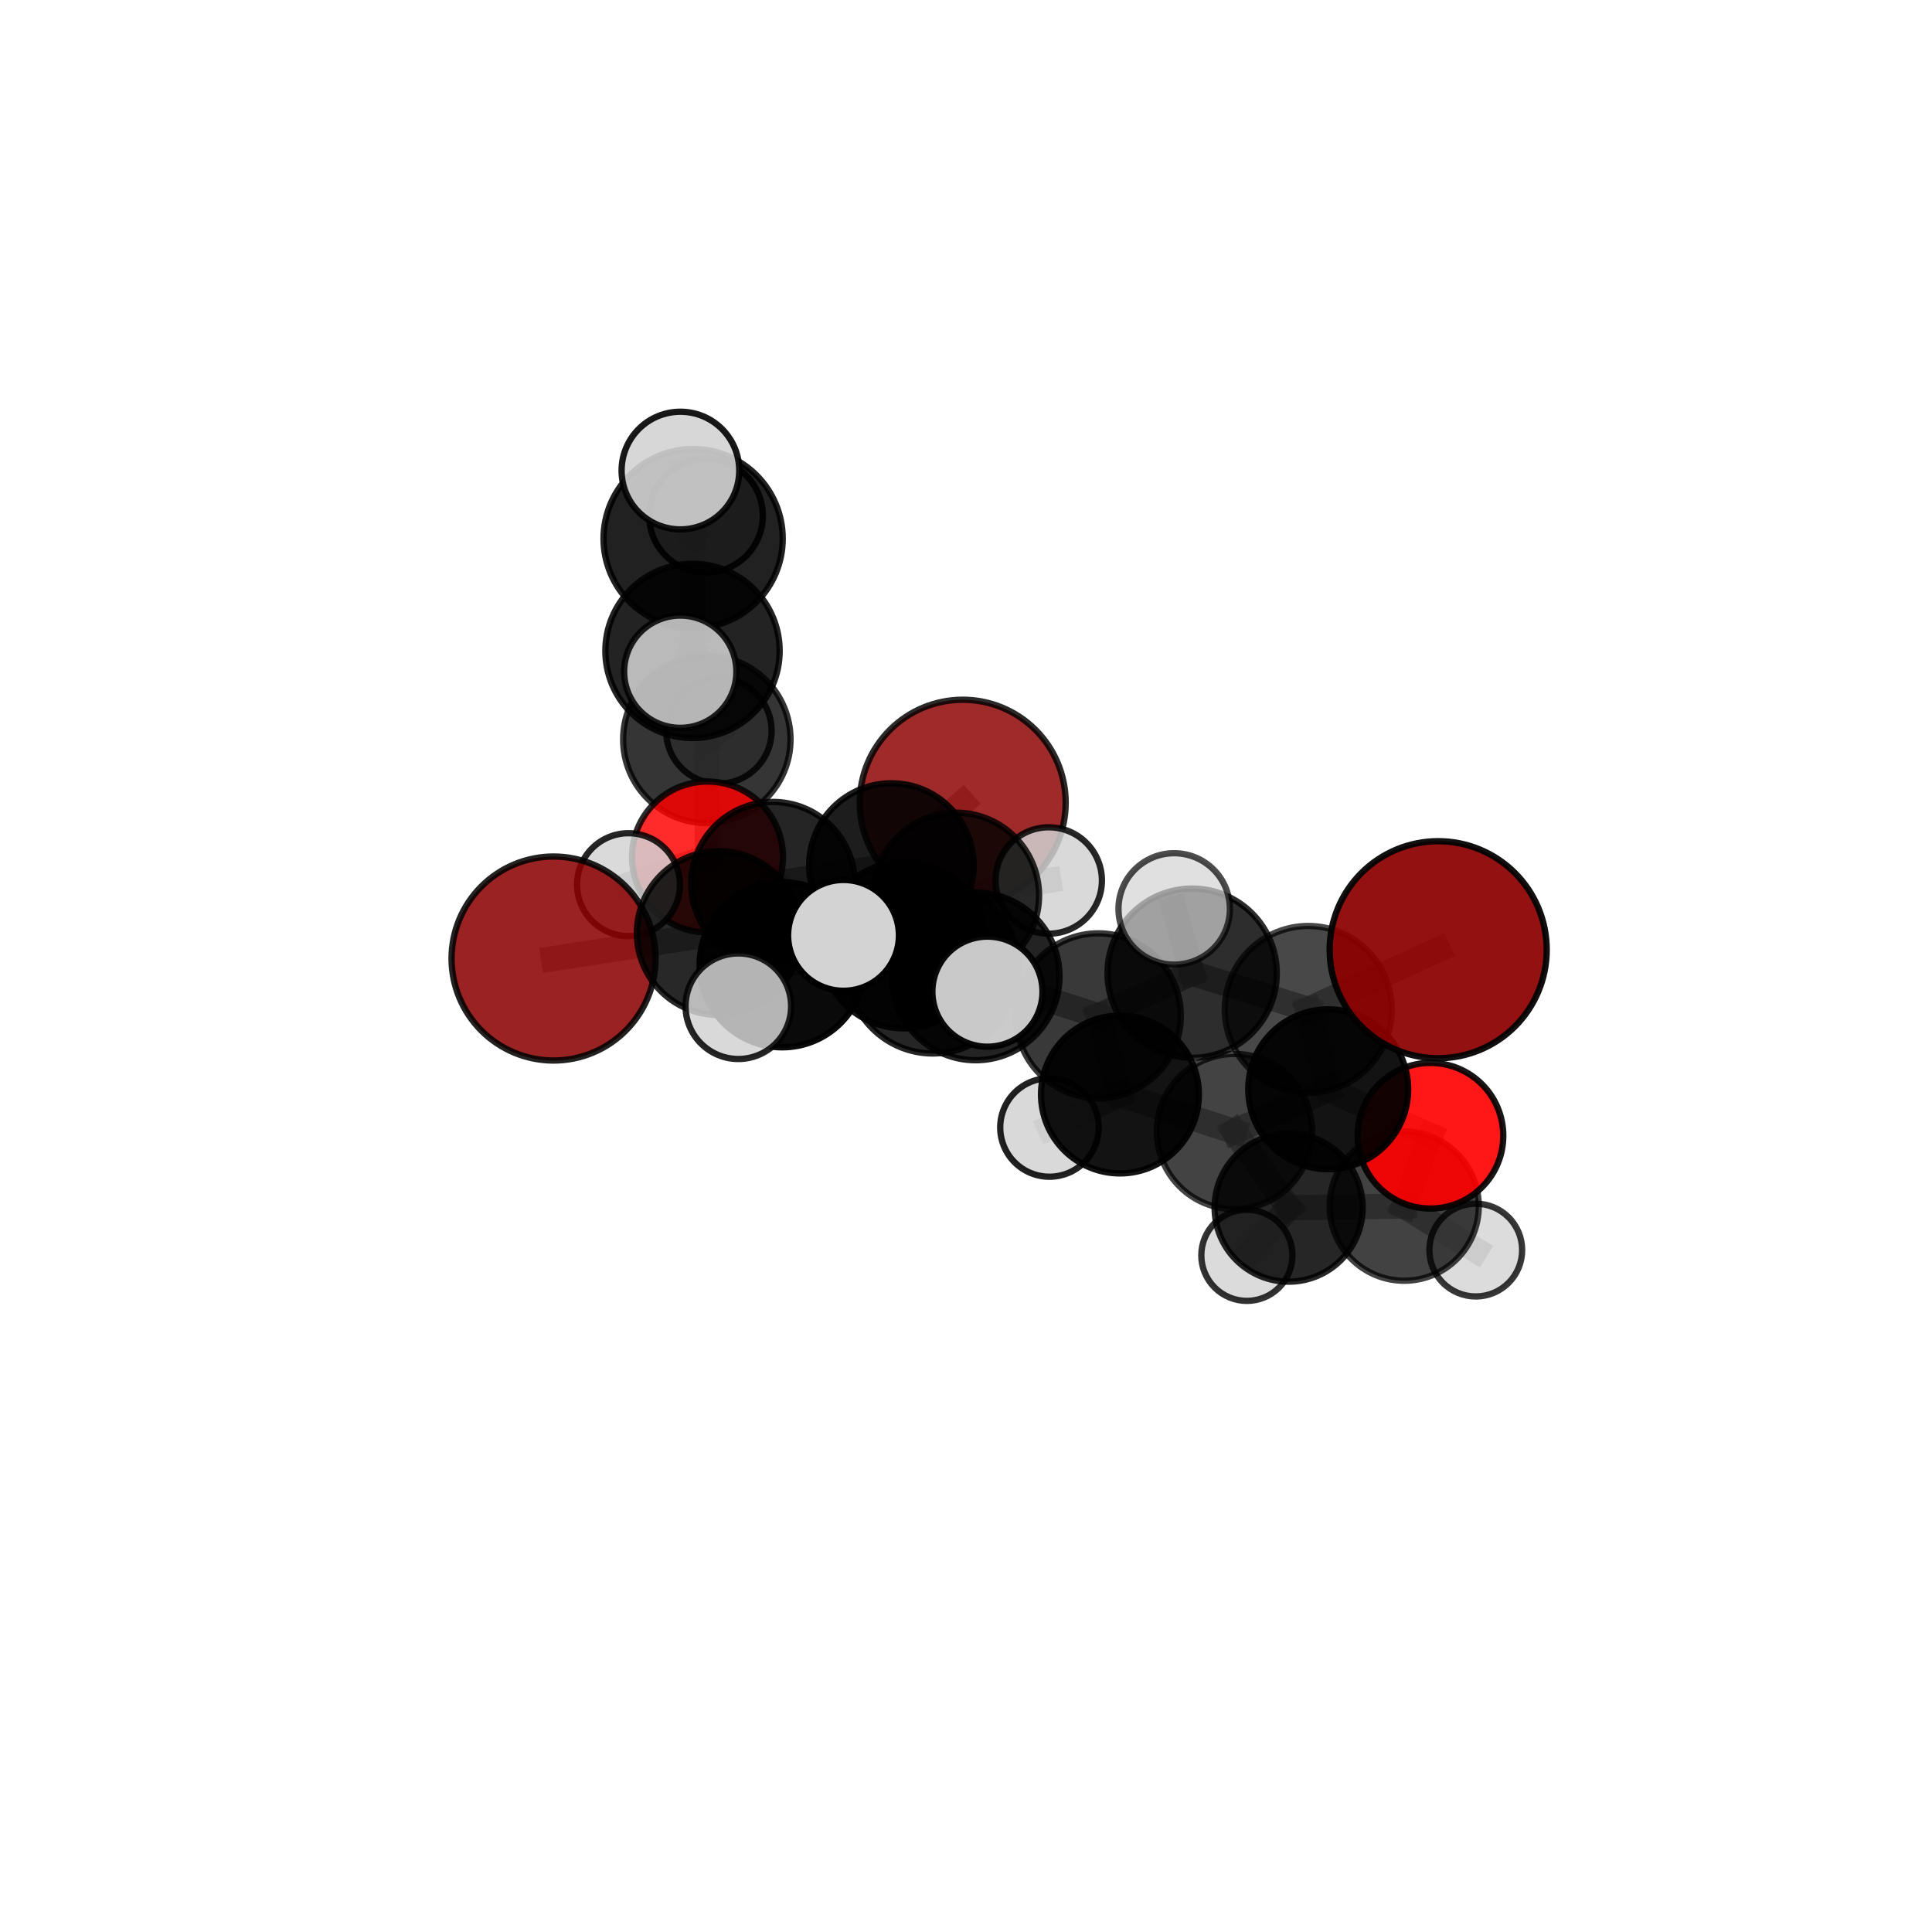 <?xml version="1.0" encoding="utf-8" standalone="no"?>
<!DOCTYPE svg PUBLIC "-//W3C//DTD SVG 1.1//EN"
  "http://www.w3.org/Graphics/SVG/1.1/DTD/svg11.dtd">
<svg xmlns:xlink="http://www.w3.org/1999/xlink" width="153pt" height="153pt" viewBox="0 0 153 153" xmlns="http://www.w3.org/2000/svg" version="1.1">
 <defs>
  <style type="text/css">*{stroke-linejoin: round; stroke-linecap: butt}</style>
 </defs>
 <g id="figure_1">
  <g id="patch_1">
   <path d="M 0 153 
L 153 153 
L 153 0 
L 0 0 
L 0 153 
z
" style="fill: none"/>
  </g>
  <g id="patch_2">
   <path d="M 7.2 145.8 
L 145.8 145.8 
L 145.8 7.2 
L 7.2 7.2 
L 7.2 145.8 
z
" style="fill: none"/>
  </g>
  <g id="axes_1">
   <g id="line2d_1">
    <path d="M 76.24 63.568 
L 70.595 68.545 
" clip-path="url(#p64e9e82d09)" style="fill: none; stroke: #808080; stroke-opacity: 0.677; stroke-width: 2; stroke-linecap: square"/>
   </g>
   <g id="line2d_2">
    <path d="M 70.595 68.545 
L 61.218 69.982 
" clip-path="url(#p64e9e82d09)" style="fill: none; stroke: #808080; stroke-opacity: 0.676; stroke-width: 2; stroke-linecap: square"/>
   </g>
   <g id="line2d_3">
    <path d="M 113.894 75.211 
L 103.604 79.939 
" clip-path="url(#p64e9e82d09)" style="fill: none; stroke: #808080; stroke-opacity: 0.71; stroke-width: 2; stroke-linecap: square"/>
   </g>
   <g id="line2d_4">
    <path d="M 103.604 79.939 
L 105.184 86.263 
" clip-path="url(#p64e9e82d09)" style="fill: none; stroke: #808080; stroke-opacity: 0.672; stroke-width: 2; stroke-linecap: square"/>
   </g>
   <g id="line2d_5">
    <path d="M 43.838 75.908 
L 56.924 73.894 
" clip-path="url(#p64e9e82d09)" style="fill: none; stroke: #808080; stroke-opacity: 0.671; stroke-width: 2; stroke-linecap: square"/>
   </g>
   <g id="line2d_6">
    <path d="M 56.924 73.894 
L 61.218 69.982 
" clip-path="url(#p64e9e82d09)" style="fill: none; stroke: #808080; stroke-opacity: 0.674; stroke-width: 2; stroke-linecap: square"/>
   </g>
   <g id="line2d_7">
    <path d="M 113.282 89.941 
L 105.184 86.263 
" clip-path="url(#p64e9e82d09)" style="fill: none; stroke: #808080; stroke-opacity: 0.642; stroke-width: 2; stroke-linecap: square"/>
   </g>
   <g id="line2d_8">
    <path d="M 113.282 89.941 
L 111.202 95.518 
" clip-path="url(#p64e9e82d09)" style="fill: none; stroke: #808080; stroke-opacity: 0.613; stroke-width: 2; stroke-linecap: square"/>
   </g>
   <g id="line2d_9">
    <path d="M 111.202 95.518 
L 102.051 95.637 
" clip-path="url(#p64e9e82d09)" style="fill: none; stroke: #808080; stroke-opacity: 0.591; stroke-width: 2; stroke-linecap: square"/>
   </g>
   <g id="line2d_10">
    <path d="M 111.202 95.518 
L 116.87 98.997 
" clip-path="url(#p64e9e82d09)" style="fill: none; stroke: #808080; stroke-opacity: 0.583; stroke-width: 2; stroke-linecap: square"/>
   </g>
   <g id="line2d_11">
    <path d="M 56.029 67.868 
L 61.218 69.982 
" clip-path="url(#p64e9e82d09)" style="fill: none; stroke: #808080; stroke-opacity: 0.669; stroke-width: 2; stroke-linecap: square"/>
   </g>
   <g id="line2d_12">
    <path d="M 56.029 67.868 
L 55.976 58.557 
" clip-path="url(#p64e9e82d09)" style="fill: none; stroke: #808080; stroke-opacity: 0.68; stroke-width: 2; stroke-linecap: square"/>
   </g>
   <g id="line2d_13">
    <path d="M 56.029 67.868 
L 49.772 70.057 
" clip-path="url(#p64e9e82d09)" style="fill: none; stroke: #808080; stroke-opacity: 0.661; stroke-width: 2; stroke-linecap: square"/>
   </g>
   <g id="line2d_14">
    <path d="M 55.976 58.557 
L 54.841 51.546 
" clip-path="url(#p64e9e82d09)" style="fill: none; stroke: #808080; stroke-opacity: 0.716; stroke-width: 2; stroke-linecap: square"/>
   </g>
   <g id="line2d_15">
    <path d="M 55.976 58.557 
L 56.929 57.877 
" clip-path="url(#p64e9e82d09)" style="fill: none; stroke: #808080; stroke-opacity: 0.689; stroke-width: 2; stroke-linecap: square"/>
   </g>
   <g id="line2d_16">
    <path d="M 77.265 77.324 
L 86.981 80.444 
" clip-path="url(#p64e9e82d09)" style="fill: none; stroke: #808080; stroke-opacity: 0.689; stroke-width: 2; stroke-linecap: square"/>
   </g>
   <g id="line2d_17">
    <path d="M 77.265 77.324 
L 71.55 74.858 
" clip-path="url(#p64e9e82d09)" style="fill: none; stroke: #808080; stroke-opacity: 0.693; stroke-width: 2; stroke-linecap: square"/>
   </g>
   <g id="line2d_18">
    <path d="M 77.265 77.324 
L 73.877 76.642 
" clip-path="url(#p64e9e82d09)" style="fill: none; stroke: #808080; stroke-opacity: 0.708; stroke-width: 2; stroke-linecap: square"/>
   </g>
   <g id="line2d_19">
    <path d="M 86.981 80.444 
L 94.409 77.07 
" clip-path="url(#p64e9e82d09)" style="fill: none; stroke: #808080; stroke-opacity: 0.694; stroke-width: 2; stroke-linecap: square"/>
   </g>
   <g id="line2d_20">
    <path d="M 86.981 80.444 
L 88.693 86.675 
" clip-path="url(#p64e9e82d09)" style="fill: none; stroke: #808080; stroke-opacity: 0.661; stroke-width: 2; stroke-linecap: square"/>
   </g>
   <g id="line2d_21">
    <path d="M 71.55 74.858 
L 61.944 76.4 
" clip-path="url(#p64e9e82d09)" style="fill: none; stroke: #808080; stroke-opacity: 0.685; stroke-width: 2; stroke-linecap: square"/>
   </g>
   <g id="line2d_22">
    <path d="M 71.55 74.858 
L 75.719 70.923 
" clip-path="url(#p64e9e82d09)" style="fill: none; stroke: #808080; stroke-opacity: 0.687; stroke-width: 2; stroke-linecap: square"/>
   </g>
   <g id="line2d_23">
    <path d="M 73.877 76.642 
L 66.8 74.074 
" clip-path="url(#p64e9e82d09)" style="fill: none; stroke: #808080; stroke-opacity: 0.726; stroke-width: 2; stroke-linecap: square"/>
   </g>
   <g id="line2d_24">
    <path d="M 73.877 76.642 
L 78.197 78.532 
" clip-path="url(#p64e9e82d09)" style="fill: none; stroke: #808080; stroke-opacity: 0.722; stroke-width: 2; stroke-linecap: square"/>
   </g>
   <g id="line2d_25">
    <path d="M 94.409 77.07 
L 103.604 79.939 
" clip-path="url(#p64e9e82d09)" style="fill: none; stroke: #808080; stroke-opacity: 0.7; stroke-width: 2; stroke-linecap: square"/>
   </g>
   <g id="line2d_26">
    <path d="M 94.409 77.07 
L 92.986 71.979 
" clip-path="url(#p64e9e82d09)" style="fill: none; stroke: #808080; stroke-opacity: 0.722; stroke-width: 2; stroke-linecap: square"/>
   </g>
   <g id="line2d_27">
    <path d="M 88.693 86.675 
L 97.76 89.609 
" clip-path="url(#p64e9e82d09)" style="fill: none; stroke: #808080; stroke-opacity: 0.633; stroke-width: 2; stroke-linecap: square"/>
   </g>
   <g id="line2d_28">
    <path d="M 88.693 86.675 
L 83.11 89.288 
" clip-path="url(#p64e9e82d09)" style="fill: none; stroke: #808080; stroke-opacity: 0.631; stroke-width: 2; stroke-linecap: square"/>
   </g>
   <g id="line2d_29">
    <path d="M 61.944 76.4 
L 56.924 73.894 
" clip-path="url(#p64e9e82d09)" style="fill: none; stroke: #808080; stroke-opacity: 0.679; stroke-width: 2; stroke-linecap: square"/>
   </g>
   <g id="line2d_30">
    <path d="M 61.944 76.4 
L 58.471 79.685 
" clip-path="url(#p64e9e82d09)" style="fill: none; stroke: #808080; stroke-opacity: 0.683; stroke-width: 2; stroke-linecap: square"/>
   </g>
   <g id="line2d_31">
    <path d="M 75.719 70.923 
L 70.595 68.545 
" clip-path="url(#p64e9e82d09)" style="fill: none; stroke: #808080; stroke-opacity: 0.682; stroke-width: 2; stroke-linecap: square"/>
   </g>
   <g id="line2d_32">
    <path d="M 75.719 70.923 
L 83.051 69.728 
" clip-path="url(#p64e9e82d09)" style="fill: none; stroke: #808080; stroke-opacity: 0.689; stroke-width: 2; stroke-linecap: square"/>
   </g>
   <g id="line2d_33">
    <path d="M 97.76 89.609 
L 105.184 86.263 
" clip-path="url(#p64e9e82d09)" style="fill: none; stroke: #808080; stroke-opacity: 0.639; stroke-width: 2; stroke-linecap: square"/>
   </g>
   <g id="line2d_34">
    <path d="M 97.76 89.609 
L 102.051 95.637 
" clip-path="url(#p64e9e82d09)" style="fill: none; stroke: #808080; stroke-opacity: 0.607; stroke-width: 2; stroke-linecap: square"/>
   </g>
   <g id="line2d_35">
    <path d="M 102.051 95.637 
L 98.744 99.412 
" clip-path="url(#p64e9e82d09)" style="fill: none; stroke: #808080; stroke-opacity: 0.574; stroke-width: 2; stroke-linecap: square"/>
   </g>
   <g id="line2d_36">
    <path d="M 54.841 51.546 
L 54.891 42.653 
" clip-path="url(#p64e9e82d09)" style="fill: none; stroke: #808080; stroke-opacity: 0.753; stroke-width: 2; stroke-linecap: square"/>
   </g>
   <g id="line2d_37">
    <path d="M 54.841 51.546 
L 53.872 53.193 
" clip-path="url(#p64e9e82d09)" style="fill: none; stroke: #808080; stroke-opacity: 0.742; stroke-width: 2; stroke-linecap: square"/>
   </g>
   <g id="line2d_38">
    <path d="M 54.891 42.653 
L 53.883 37.264 
" clip-path="url(#p64e9e82d09)" style="fill: none; stroke: #808080; stroke-opacity: 0.784; stroke-width: 2; stroke-linecap: square"/>
   </g>
   <g id="line2d_39">
    <path d="M 54.891 42.653 
L 55.91 40.84 
" clip-path="url(#p64e9e82d09)" style="fill: none; stroke: #808080; stroke-opacity: 0.764; stroke-width: 2; stroke-linecap: square"/>
   </g>
   <g id="Path3DCollection_1">
    <path d="M 56.929 62.054 
C 58.037 62.054 59.099 61.614 59.882 60.831 
C 60.666 60.047 61.106 58.985 61.106 57.877 
C 61.106 56.77 60.666 55.708 59.882 54.924 
C 59.099 54.141 58.037 53.701 56.929 53.701 
C 55.822 53.701 54.759 54.141 53.976 54.924 
C 53.193 55.708 52.753 56.77 52.753 57.877 
C 52.753 58.985 53.193 60.047 53.976 60.831 
C 54.759 61.614 55.822 62.054 56.929 62.054 
z
" clip-path="url(#p64e9e82d09)" style="fill: #d3d3d3; fill-opacity: 0.844; stroke: #000000; stroke-opacity: 0.844; stroke-width: 0.5"/>
    <path d="M 55.91 45.342 
C 57.103 45.342 58.249 44.867 59.093 44.023 
C 59.937 43.179 60.411 42.034 60.411 40.84 
C 60.411 39.646 59.937 38.501 59.093 37.657 
C 58.249 36.812 57.103 36.338 55.91 36.338 
C 54.716 36.338 53.571 36.812 52.726 37.657 
C 51.882 38.501 51.408 39.646 51.408 40.84 
C 51.408 42.034 51.882 43.179 52.726 44.023 
C 53.571 44.867 54.716 45.342 55.91 45.342 
z
" clip-path="url(#p64e9e82d09)" style="fill: #d3d3d3; fill-opacity: 0.91; stroke: #000000; stroke-opacity: 0.91; stroke-width: 0.5"/>
    <path d="M 76.24 71.723 
C 78.403 71.723 80.477 70.863 82.007 69.334 
C 83.536 67.805 84.395 65.731 84.395 63.568 
C 84.395 61.405 83.536 59.331 82.007 57.801 
C 80.477 56.272 78.403 55.413 76.24 55.413 
C 74.077 55.413 72.003 56.272 70.474 57.801 
C 68.944 59.331 68.085 61.405 68.085 63.568 
C 68.085 65.731 68.944 67.805 70.474 69.334 
C 72.003 70.863 74.077 71.723 76.24 71.723 
z
" clip-path="url(#p64e9e82d09)" style="fill: #8b0000; fill-opacity: 0.833; stroke: #000000; stroke-opacity: 0.833; stroke-width: 0.5"/>
    <path d="M 55.976 65.185 
C 57.734 65.185 59.42 64.487 60.663 63.244 
C 61.906 62.001 62.604 60.315 62.604 58.557 
C 62.604 56.799 61.906 55.113 60.663 53.87 
C 59.42 52.627 57.734 51.929 55.976 51.929 
C 54.218 51.929 52.532 52.627 51.289 53.87 
C 50.046 55.113 49.348 56.799 49.348 58.557 
C 49.348 60.315 50.046 62.001 51.289 63.244 
C 52.532 64.487 54.218 65.185 55.976 65.185 
z
" clip-path="url(#p64e9e82d09)" style="fill-opacity: 0.79; stroke: #000000; stroke-opacity: 0.79; stroke-width: 0.5"/>
    <path d="M 56.029 73.846 
C 57.614 73.846 59.135 73.216 60.256 72.095 
C 61.376 70.974 62.006 69.453 62.006 67.868 
C 62.006 66.283 61.376 64.763 60.256 63.642 
C 59.135 62.521 57.614 61.891 56.029 61.891 
C 54.444 61.891 52.923 62.521 51.802 63.642 
C 50.681 64.763 50.052 66.283 50.052 67.868 
C 50.052 69.453 50.681 70.974 51.802 72.095 
C 52.923 73.216 54.444 73.846 56.029 73.846 
z
" clip-path="url(#p64e9e82d09)" style="fill: #ff0000; fill-opacity: 0.83; stroke: #000000; stroke-opacity: 0.83; stroke-width: 0.5"/>
    <path d="M 54.891 49.749 
C 56.773 49.749 58.577 49.001 59.908 47.67 
C 61.239 46.34 61.986 44.535 61.986 42.653 
C 61.986 40.771 61.239 38.967 59.908 37.636 
C 58.577 36.305 56.773 35.558 54.891 35.558 
C 53.009 35.558 51.204 36.305 49.874 37.636 
C 48.543 38.967 47.795 40.771 47.795 42.653 
C 47.795 44.535 48.543 46.34 49.874 47.67 
C 51.204 49.001 53.009 49.749 54.891 49.749 
z
" clip-path="url(#p64e9e82d09)" style="fill-opacity: 0.871; stroke: #000000; stroke-opacity: 0.871; stroke-width: 0.5"/>
    <path d="M 49.772 74.131 
C 50.852 74.131 51.888 73.701 52.652 72.938 
C 53.416 72.174 53.845 71.137 53.845 70.057 
C 53.845 68.977 53.416 67.941 52.652 67.177 
C 51.888 66.413 50.852 65.984 49.772 65.984 
C 48.691 65.984 47.655 66.413 46.891 67.177 
C 46.127 67.941 45.698 68.977 45.698 70.057 
C 45.698 71.137 46.127 72.174 46.891 72.938 
C 47.655 73.701 48.691 74.131 49.772 74.131 
z
" clip-path="url(#p64e9e82d09)" style="fill: #d3d3d3; fill-opacity: 0.851; stroke: #000000; stroke-opacity: 0.851; stroke-width: 0.5"/>
    <path d="M 54.841 58.448 
C 56.672 58.448 58.427 57.721 59.721 56.426 
C 61.016 55.132 61.743 53.377 61.743 51.546 
C 61.743 49.716 61.016 47.96 59.721 46.666 
C 58.427 45.372 56.672 44.645 54.841 44.645 
C 53.011 44.645 51.255 45.372 49.961 46.666 
C 48.667 47.96 47.94 49.716 47.94 51.546 
C 47.94 53.377 48.667 55.132 49.961 56.426 
C 51.255 57.721 53.011 58.448 54.841 58.448 
z
" clip-path="url(#p64e9e82d09)" style="fill-opacity: 0.861; stroke: #000000; stroke-opacity: 0.861; stroke-width: 0.5"/>
    <path d="M 53.883 41.923 
C 55.119 41.923 56.304 41.432 57.177 40.558 
C 58.051 39.685 58.542 38.5 58.542 37.264 
C 58.542 36.029 58.051 34.844 57.177 33.97 
C 56.304 33.097 55.119 32.606 53.883 32.606 
C 52.648 32.606 51.463 33.097 50.589 33.97 
C 49.716 34.844 49.225 36.029 49.225 37.264 
C 49.225 38.5 49.716 39.685 50.589 40.558 
C 51.463 41.432 52.648 41.923 53.883 41.923 
z
" clip-path="url(#p64e9e82d09)" style="fill: #d3d3d3; fill-opacity: 0.899; stroke: #000000; stroke-opacity: 0.899; stroke-width: 0.5"/>
    <path d="M 70.595 75.059 
C 72.323 75.059 73.98 74.373 75.202 73.151 
C 76.423 71.929 77.11 70.272 77.11 68.545 
C 77.11 66.817 76.423 65.16 75.202 63.938 
C 73.98 62.716 72.323 62.03 70.595 62.03 
C 68.867 62.03 67.21 62.716 65.989 63.938 
C 64.767 65.16 64.08 66.817 64.08 68.545 
C 64.08 70.272 64.767 71.929 65.989 73.151 
C 67.21 74.373 68.867 75.059 70.595 75.059 
z
" clip-path="url(#p64e9e82d09)" style="fill-opacity: 0.883; stroke: #000000; stroke-opacity: 0.883; stroke-width: 0.5"/>
    <path d="M 61.218 76.459 
C 62.936 76.459 64.583 75.776 65.798 74.562 
C 67.013 73.347 67.695 71.7 67.695 69.982 
C 67.695 68.264 67.013 66.617 65.798 65.402 
C 64.583 64.188 62.936 63.505 61.218 63.505 
C 59.501 63.505 57.853 64.188 56.639 65.402 
C 55.424 66.617 54.742 68.264 54.742 69.982 
C 54.742 71.7 55.424 73.347 56.639 74.562 
C 57.853 75.776 59.501 76.459 61.218 76.459 
z
" clip-path="url(#p64e9e82d09)" style="fill-opacity: 0.853; stroke: #000000; stroke-opacity: 0.853; stroke-width: 0.5"/>
    <path d="M 98.744 103.021 
C 99.701 103.021 100.619 102.641 101.295 101.964 
C 101.972 101.287 102.352 100.369 102.352 99.412 
C 102.352 98.456 101.972 97.538 101.295 96.861 
C 100.619 96.184 99.701 95.804 98.744 95.804 
C 97.787 95.804 96.869 96.184 96.192 96.861 
C 95.516 97.538 95.135 98.456 95.135 99.412 
C 95.135 100.369 95.516 101.287 96.192 101.964 
C 96.869 102.641 97.787 103.021 98.744 103.021 
z
" clip-path="url(#p64e9e82d09)" style="fill: #d3d3d3; fill-opacity: 0.801; stroke: #000000; stroke-opacity: 0.801; stroke-width: 0.5"/>
    <path d="M 53.872 57.638 
C 55.051 57.638 56.181 57.169 57.015 56.336 
C 57.848 55.502 58.316 54.372 58.316 53.193 
C 58.316 52.015 57.848 50.884 57.015 50.051 
C 56.181 49.217 55.051 48.749 53.872 48.749 
C 52.693 48.749 51.563 49.217 50.729 50.051 
C 49.896 50.884 49.428 52.015 49.428 53.193 
C 49.428 54.372 49.896 55.502 50.729 56.336 
C 51.563 57.169 52.693 57.638 53.872 57.638 
z
" clip-path="url(#p64e9e82d09)" style="fill: #d3d3d3; fill-opacity: 0.858; stroke: #000000; stroke-opacity: 0.858; stroke-width: 0.5"/>
    <path d="M 116.87 102.67 
C 117.844 102.67 118.778 102.283 119.467 101.594 
C 120.156 100.905 120.543 99.971 120.543 98.997 
C 120.543 98.023 120.156 97.088 119.467 96.4 
C 118.778 95.711 117.844 95.324 116.87 95.324 
C 115.896 95.324 114.961 95.711 114.273 96.4 
C 113.584 97.088 113.197 98.023 113.197 98.997 
C 113.197 99.971 113.584 100.905 114.273 101.594 
C 114.961 102.283 115.896 102.67 116.87 102.67 
z
" clip-path="url(#p64e9e82d09)" style="fill: #d3d3d3; fill-opacity: 0.782; stroke: #000000; stroke-opacity: 0.782; stroke-width: 0.5"/>
    <path d="M 102.051 101.499 
C 103.606 101.499 105.097 100.882 106.196 99.782 
C 107.296 98.683 107.914 97.191 107.914 95.637 
C 107.914 94.082 107.296 92.59 106.196 91.491 
C 105.097 90.392 103.606 89.774 102.051 89.774 
C 100.496 89.774 99.005 90.392 97.905 91.491 
C 96.806 92.59 96.188 94.082 96.188 95.637 
C 96.188 97.191 96.806 98.683 97.905 99.782 
C 99.005 100.882 100.496 101.499 102.051 101.499 
z
" clip-path="url(#p64e9e82d09)" style="fill-opacity: 0.848; stroke: #000000; stroke-opacity: 0.848; stroke-width: 0.5"/>
    <path d="M 43.838 83.986 
C 45.98 83.986 48.035 83.135 49.55 81.62 
C 51.065 80.105 51.916 78.05 51.916 75.908 
C 51.916 73.766 51.065 71.711 49.55 70.196 
C 48.035 68.681 45.98 67.83 43.838 67.83 
C 41.695 67.83 39.64 68.681 38.126 70.196 
C 36.611 71.711 35.76 73.766 35.76 75.908 
C 35.76 78.05 36.611 80.105 38.126 81.62 
C 39.64 83.135 41.695 83.986 43.838 83.986 
z
" clip-path="url(#p64e9e82d09)" style="fill: #8b0000; fill-opacity: 0.866; stroke: #000000; stroke-opacity: 0.866; stroke-width: 0.5"/>
    <path d="M 83.051 73.941 
C 84.168 73.941 85.24 73.497 86.03 72.707 
C 86.82 71.917 87.264 70.845 87.264 69.728 
C 87.264 68.61 86.82 67.539 86.03 66.749 
C 85.24 65.959 84.168 65.515 83.051 65.515 
C 81.934 65.515 80.862 65.959 80.072 66.749 
C 79.282 67.539 78.838 68.61 78.838 69.728 
C 78.838 70.845 79.282 71.917 80.072 72.707 
C 80.862 73.497 81.934 73.941 83.051 73.941 
z
" clip-path="url(#p64e9e82d09)" style="fill: #d3d3d3; fill-opacity: 0.844; stroke: #000000; stroke-opacity: 0.844; stroke-width: 0.5"/>
    <path d="M 75.719 77.489 
C 77.461 77.489 79.131 76.798 80.362 75.566 
C 81.594 74.335 82.286 72.664 82.286 70.923 
C 82.286 69.182 81.594 67.511 80.362 66.28 
C 79.131 65.048 77.461 64.356 75.719 64.356 
C 73.978 64.356 72.307 65.048 71.076 66.28 
C 69.844 67.511 69.153 69.182 69.153 70.923 
C 69.153 72.664 69.844 74.335 71.076 75.566 
C 72.307 76.798 73.978 77.489 75.719 77.489 
z
" clip-path="url(#p64e9e82d09)" style="fill-opacity: 0.815; stroke: #000000; stroke-opacity: 0.815; stroke-width: 0.5"/>
    <path d="M 56.924 80.383 
C 58.645 80.383 60.296 79.7 61.513 78.483 
C 62.73 77.266 63.414 75.615 63.414 73.894 
C 63.414 72.172 62.73 70.522 61.513 69.304 
C 60.296 68.087 58.645 67.404 56.924 67.404 
C 55.203 67.404 53.552 68.087 52.335 69.304 
C 51.118 70.522 50.434 72.172 50.434 73.894 
C 50.434 75.615 51.118 77.266 52.335 78.483 
C 53.552 79.7 55.203 80.383 56.924 80.383 
z
" clip-path="url(#p64e9e82d09)" style="fill-opacity: 0.841; stroke: #000000; stroke-opacity: 0.841; stroke-width: 0.5"/>
    <path d="M 111.202 101.425 
C 112.768 101.425 114.271 100.803 115.378 99.695 
C 116.486 98.587 117.108 97.085 117.108 95.518 
C 117.108 93.952 116.486 92.449 115.378 91.341 
C 114.271 90.234 112.768 89.611 111.202 89.611 
C 109.635 89.611 108.132 90.234 107.025 91.341 
C 105.917 92.449 105.295 93.952 105.295 95.518 
C 105.295 97.085 105.917 98.587 107.025 99.695 
C 108.132 100.803 109.635 101.425 111.202 101.425 
z
" clip-path="url(#p64e9e82d09)" style="fill-opacity: 0.742; stroke: #000000; stroke-opacity: 0.742; stroke-width: 0.5"/>
    <path d="M 83.11 93.188 
C 84.144 93.188 85.136 92.777 85.868 92.046 
C 86.599 91.315 87.01 90.322 87.01 89.288 
C 87.01 88.254 86.599 87.262 85.868 86.53 
C 85.136 85.799 84.144 85.388 83.11 85.388 
C 82.075 85.388 81.083 85.799 80.352 86.53 
C 79.621 87.262 79.21 88.254 79.21 89.288 
C 79.21 90.322 79.621 91.315 80.352 92.046 
C 81.083 92.777 82.075 93.188 83.11 93.188 
z
" clip-path="url(#p64e9e82d09)" style="fill: #d3d3d3; fill-opacity: 0.869; stroke: #000000; stroke-opacity: 0.869; stroke-width: 0.5"/>
    <path d="M 97.76 95.755 
C 99.39 95.755 100.953 95.107 102.106 93.955 
C 103.258 92.802 103.906 91.239 103.906 89.609 
C 103.906 87.98 103.258 86.416 102.106 85.264 
C 100.953 84.112 99.39 83.464 97.76 83.464 
C 96.13 83.464 94.567 84.112 93.415 85.264 
C 92.262 86.416 91.615 87.98 91.615 89.609 
C 91.615 91.239 92.262 92.802 93.415 93.955 
C 94.567 95.107 96.13 95.755 97.76 95.755 
z
" clip-path="url(#p64e9e82d09)" style="fill-opacity: 0.735; stroke: #000000; stroke-opacity: 0.735; stroke-width: 0.5"/>
    <path d="M 88.693 92.926 
C 90.35 92.926 91.94 92.267 93.112 91.095 
C 94.284 89.923 94.943 88.333 94.943 86.675 
C 94.943 85.017 94.284 83.428 93.112 82.255 
C 91.94 81.083 90.35 80.425 88.693 80.425 
C 87.035 80.425 85.445 81.083 84.273 82.255 
C 83.101 83.428 82.442 85.017 82.442 86.675 
C 82.442 88.333 83.101 89.923 84.273 91.095 
C 85.445 92.267 87.035 92.926 88.693 92.926 
z
" clip-path="url(#p64e9e82d09)" style="fill-opacity: 0.922; stroke: #000000; stroke-opacity: 0.922; stroke-width: 0.5"/>
    <path d="M 61.944 82.94 
C 63.678 82.94 65.342 82.251 66.568 81.025 
C 67.795 79.798 68.484 78.135 68.484 76.4 
C 68.484 74.666 67.795 73.002 66.568 71.776 
C 65.342 70.549 63.678 69.86 61.944 69.86 
C 60.209 69.86 58.546 70.549 57.319 71.776 
C 56.093 73.002 55.404 74.666 55.404 76.4 
C 55.404 78.135 56.093 79.798 57.319 81.025 
C 58.546 82.251 60.209 82.94 61.944 82.94 
z
" clip-path="url(#p64e9e82d09)" style="fill-opacity: 0.96; stroke: #000000; stroke-opacity: 0.96; stroke-width: 0.5"/>
    <path d="M 71.55 81.439 
C 73.295 81.439 74.969 80.745 76.204 79.511 
C 77.438 78.277 78.131 76.603 78.131 74.858 
C 78.131 73.113 77.438 71.439 76.204 70.205 
C 74.969 68.97 73.295 68.277 71.55 68.277 
C 69.805 68.277 68.131 68.97 66.897 70.205 
C 65.663 71.439 64.969 73.113 64.969 74.858 
C 64.969 76.603 65.663 78.277 66.897 79.511 
C 68.131 80.745 69.805 81.439 71.55 81.439 
z
" clip-path="url(#p64e9e82d09)" style="fill-opacity: 0.915; stroke: #000000; stroke-opacity: 0.915; stroke-width: 0.5"/>
    <path d="M 113.282 95.708 
C 114.811 95.708 116.278 95.101 117.36 94.019 
C 118.442 92.938 119.049 91.47 119.049 89.941 
C 119.049 88.411 118.442 86.944 117.36 85.863 
C 116.278 84.781 114.811 84.173 113.282 84.173 
C 111.752 84.173 110.285 84.781 109.203 85.863 
C 108.122 86.944 107.514 88.411 107.514 89.941 
C 107.514 91.47 108.122 92.938 109.203 94.019 
C 110.285 95.101 111.752 95.708 113.282 95.708 
z
" clip-path="url(#p64e9e82d09)" style="fill: #ff0000; fill-opacity: 0.907; stroke: #000000; stroke-opacity: 0.907; stroke-width: 0.5"/>
    <path d="M 105.184 92.595 
C 106.864 92.595 108.474 91.927 109.661 90.74 
C 110.849 89.553 111.516 87.942 111.516 86.263 
C 111.516 84.584 110.849 82.973 109.661 81.786 
C 108.474 80.599 106.864 79.932 105.184 79.932 
C 103.505 79.932 101.895 80.599 100.708 81.786 
C 99.52 82.973 98.853 84.584 98.853 86.263 
C 98.853 87.942 99.52 89.553 100.708 90.74 
C 101.895 91.927 103.505 92.595 105.184 92.595 
z
" clip-path="url(#p64e9e82d09)" style="fill-opacity: 0.923; stroke: #000000; stroke-opacity: 0.923; stroke-width: 0.5"/>
    <path d="M 58.471 83.865 
C 59.579 83.865 60.642 83.424 61.426 82.64 
C 62.21 81.857 62.65 80.794 62.65 79.685 
C 62.65 78.577 62.21 77.513 61.426 76.73 
C 60.642 75.946 59.579 75.505 58.471 75.505 
C 57.362 75.505 56.299 75.946 55.515 76.73 
C 54.731 77.513 54.291 78.577 54.291 79.685 
C 54.291 80.794 54.731 81.857 55.515 82.64 
C 56.299 83.424 57.362 83.865 58.471 83.865 
z
" clip-path="url(#p64e9e82d09)" style="fill: #d3d3d3; fill-opacity: 0.854; stroke: #000000; stroke-opacity: 0.854; stroke-width: 0.5"/>
    <path d="M 86.981 86.974 
C 88.713 86.974 90.374 86.286 91.599 85.062 
C 92.823 83.837 93.511 82.176 93.511 80.444 
C 93.511 78.712 92.823 77.051 91.599 75.826 
C 90.374 74.601 88.713 73.913 86.981 73.913 
C 85.249 73.913 83.588 74.601 82.363 75.826 
C 81.138 77.051 80.45 78.712 80.45 80.444 
C 80.45 82.176 81.138 83.837 82.363 85.062 
C 83.588 86.286 85.249 86.974 86.981 86.974 
z
" clip-path="url(#p64e9e82d09)" style="fill-opacity: 0.776; stroke: #000000; stroke-opacity: 0.776; stroke-width: 0.5"/>
    <path d="M 77.265 83.963 
C 79.026 83.963 80.715 83.263 81.96 82.018 
C 83.205 80.773 83.905 79.084 83.905 77.324 
C 83.905 75.563 83.205 73.874 81.96 72.629 
C 80.715 71.384 79.026 70.684 77.265 70.684 
C 75.505 70.684 73.816 71.384 72.571 72.629 
C 71.326 73.874 70.626 75.563 70.626 77.324 
C 70.626 79.084 71.326 80.773 72.571 82.018 
C 73.816 83.263 75.505 83.963 77.265 83.963 
z
" clip-path="url(#p64e9e82d09)" style="fill-opacity: 0.863; stroke: #000000; stroke-opacity: 0.863; stroke-width: 0.5"/>
    <path d="M 103.604 86.548 
C 105.356 86.548 107.038 85.851 108.277 84.612 
C 109.516 83.373 110.213 81.692 110.213 79.939 
C 110.213 78.186 109.516 76.505 108.277 75.266 
C 107.038 74.027 105.356 73.33 103.604 73.33 
C 101.851 73.33 100.17 74.027 98.931 75.266 
C 97.691 76.505 96.995 78.186 96.995 79.939 
C 96.995 81.692 97.691 83.373 98.931 84.612 
C 100.17 85.851 101.851 86.548 103.604 86.548 
z
" clip-path="url(#p64e9e82d09)" style="fill-opacity: 0.716; stroke: #000000; stroke-opacity: 0.716; stroke-width: 0.5"/>
    <path d="M 94.409 83.772 
C 96.186 83.772 97.891 83.066 99.148 81.809 
C 100.405 80.552 101.111 78.848 101.111 77.07 
C 101.111 75.293 100.405 73.588 99.148 72.331 
C 97.891 71.074 96.186 70.368 94.409 70.368 
C 92.631 70.368 90.926 71.074 89.669 72.331 
C 88.413 73.588 87.706 75.293 87.706 77.07 
C 87.706 78.848 88.413 80.552 89.669 81.809 
C 90.926 83.066 92.631 83.772 94.409 83.772 
z
" clip-path="url(#p64e9e82d09)" style="fill-opacity: 0.823; stroke: #000000; stroke-opacity: 0.823; stroke-width: 0.5"/>
    <path d="M 73.877 83.428 
C 75.677 83.428 77.403 82.713 78.675 81.44 
C 79.948 80.168 80.663 78.442 80.663 76.642 
C 80.663 74.843 79.948 73.117 78.675 71.844 
C 77.403 70.572 75.677 69.857 73.877 69.857 
C 72.077 69.857 70.351 70.572 69.079 71.844 
C 67.806 73.117 67.091 74.843 67.091 76.642 
C 67.091 78.442 67.806 80.168 69.079 81.44 
C 70.351 82.713 72.077 83.428 73.877 83.428 
z
" clip-path="url(#p64e9e82d09)" style="fill-opacity: 0.853; stroke: #000000; stroke-opacity: 0.853; stroke-width: 0.5"/>
    <path d="M 92.986 76.391 
C 94.156 76.391 95.278 75.926 96.106 75.099 
C 96.933 74.271 97.398 73.149 97.398 71.979 
C 97.398 70.809 96.933 69.687 96.106 68.86 
C 95.278 68.033 94.156 67.568 92.986 67.568 
C 91.816 67.568 90.694 68.033 89.867 68.86 
C 89.04 69.687 88.575 70.809 88.575 71.979 
C 88.575 73.149 89.04 74.271 89.867 75.099 
C 90.694 75.926 91.816 76.391 92.986 76.391 
z
" clip-path="url(#p64e9e82d09)" style="fill: #d3d3d3; fill-opacity: 0.7; stroke: #000000; stroke-opacity: 0.7; stroke-width: 0.5"/>
    <path d="M 113.894 83.805 
C 116.173 83.805 118.359 82.9 119.971 81.288 
C 121.583 79.676 122.488 77.49 122.488 75.211 
C 122.488 72.931 121.583 70.745 119.971 69.133 
C 118.359 67.522 116.173 66.616 113.894 66.616 
C 111.614 66.616 109.428 67.522 107.816 69.133 
C 106.205 70.745 105.299 72.931 105.299 75.211 
C 105.299 77.49 106.205 79.676 107.816 81.288 
C 109.428 82.9 111.614 83.805 113.894 83.805 
z
" clip-path="url(#p64e9e82d09)" style="fill: #8b0000; fill-opacity: 0.933; stroke: #000000; stroke-opacity: 0.933; stroke-width: 0.5"/>
    <path d="M 66.8 78.462 
C 67.964 78.462 69.08 78 69.903 77.177 
C 70.726 76.354 71.188 75.238 71.188 74.074 
C 71.188 72.91 70.726 71.794 69.903 70.971 
C 69.08 70.149 67.964 69.686 66.8 69.686 
C 65.637 69.686 64.52 70.149 63.698 70.971 
C 62.875 71.794 62.412 72.91 62.412 74.074 
C 62.412 75.238 62.875 76.354 63.698 77.177 
C 64.52 78 65.637 78.462 66.8 78.462 
z
" clip-path="url(#p64e9e82d09)" style="fill: #d3d3d3; stroke: #000000; stroke-width: 0.5"/>
    <path d="M 78.197 82.891 
C 79.353 82.891 80.462 82.432 81.28 81.615 
C 82.097 80.797 82.557 79.688 82.557 78.532 
C 82.557 77.376 82.097 76.267 81.28 75.449 
C 80.462 74.632 79.353 74.173 78.197 74.173 
C 77.041 74.173 75.932 74.632 75.114 75.449 
C 74.297 76.267 73.838 77.376 73.838 78.532 
C 73.838 79.688 74.297 80.797 75.114 81.615 
C 75.932 82.432 77.041 82.891 78.197 82.891 
z
" clip-path="url(#p64e9e82d09)" style="fill: #d3d3d3; fill-opacity: 0.95; stroke: #000000; stroke-opacity: 0.95; stroke-width: 0.5"/>
   </g>
  </g>
 </g>
 <defs>
  <clipPath id="p64e9e82d09">
   <rect x="7.2" y="7.2" width="138.6" height="138.6"/>
  </clipPath>
 </defs>
</svg>
